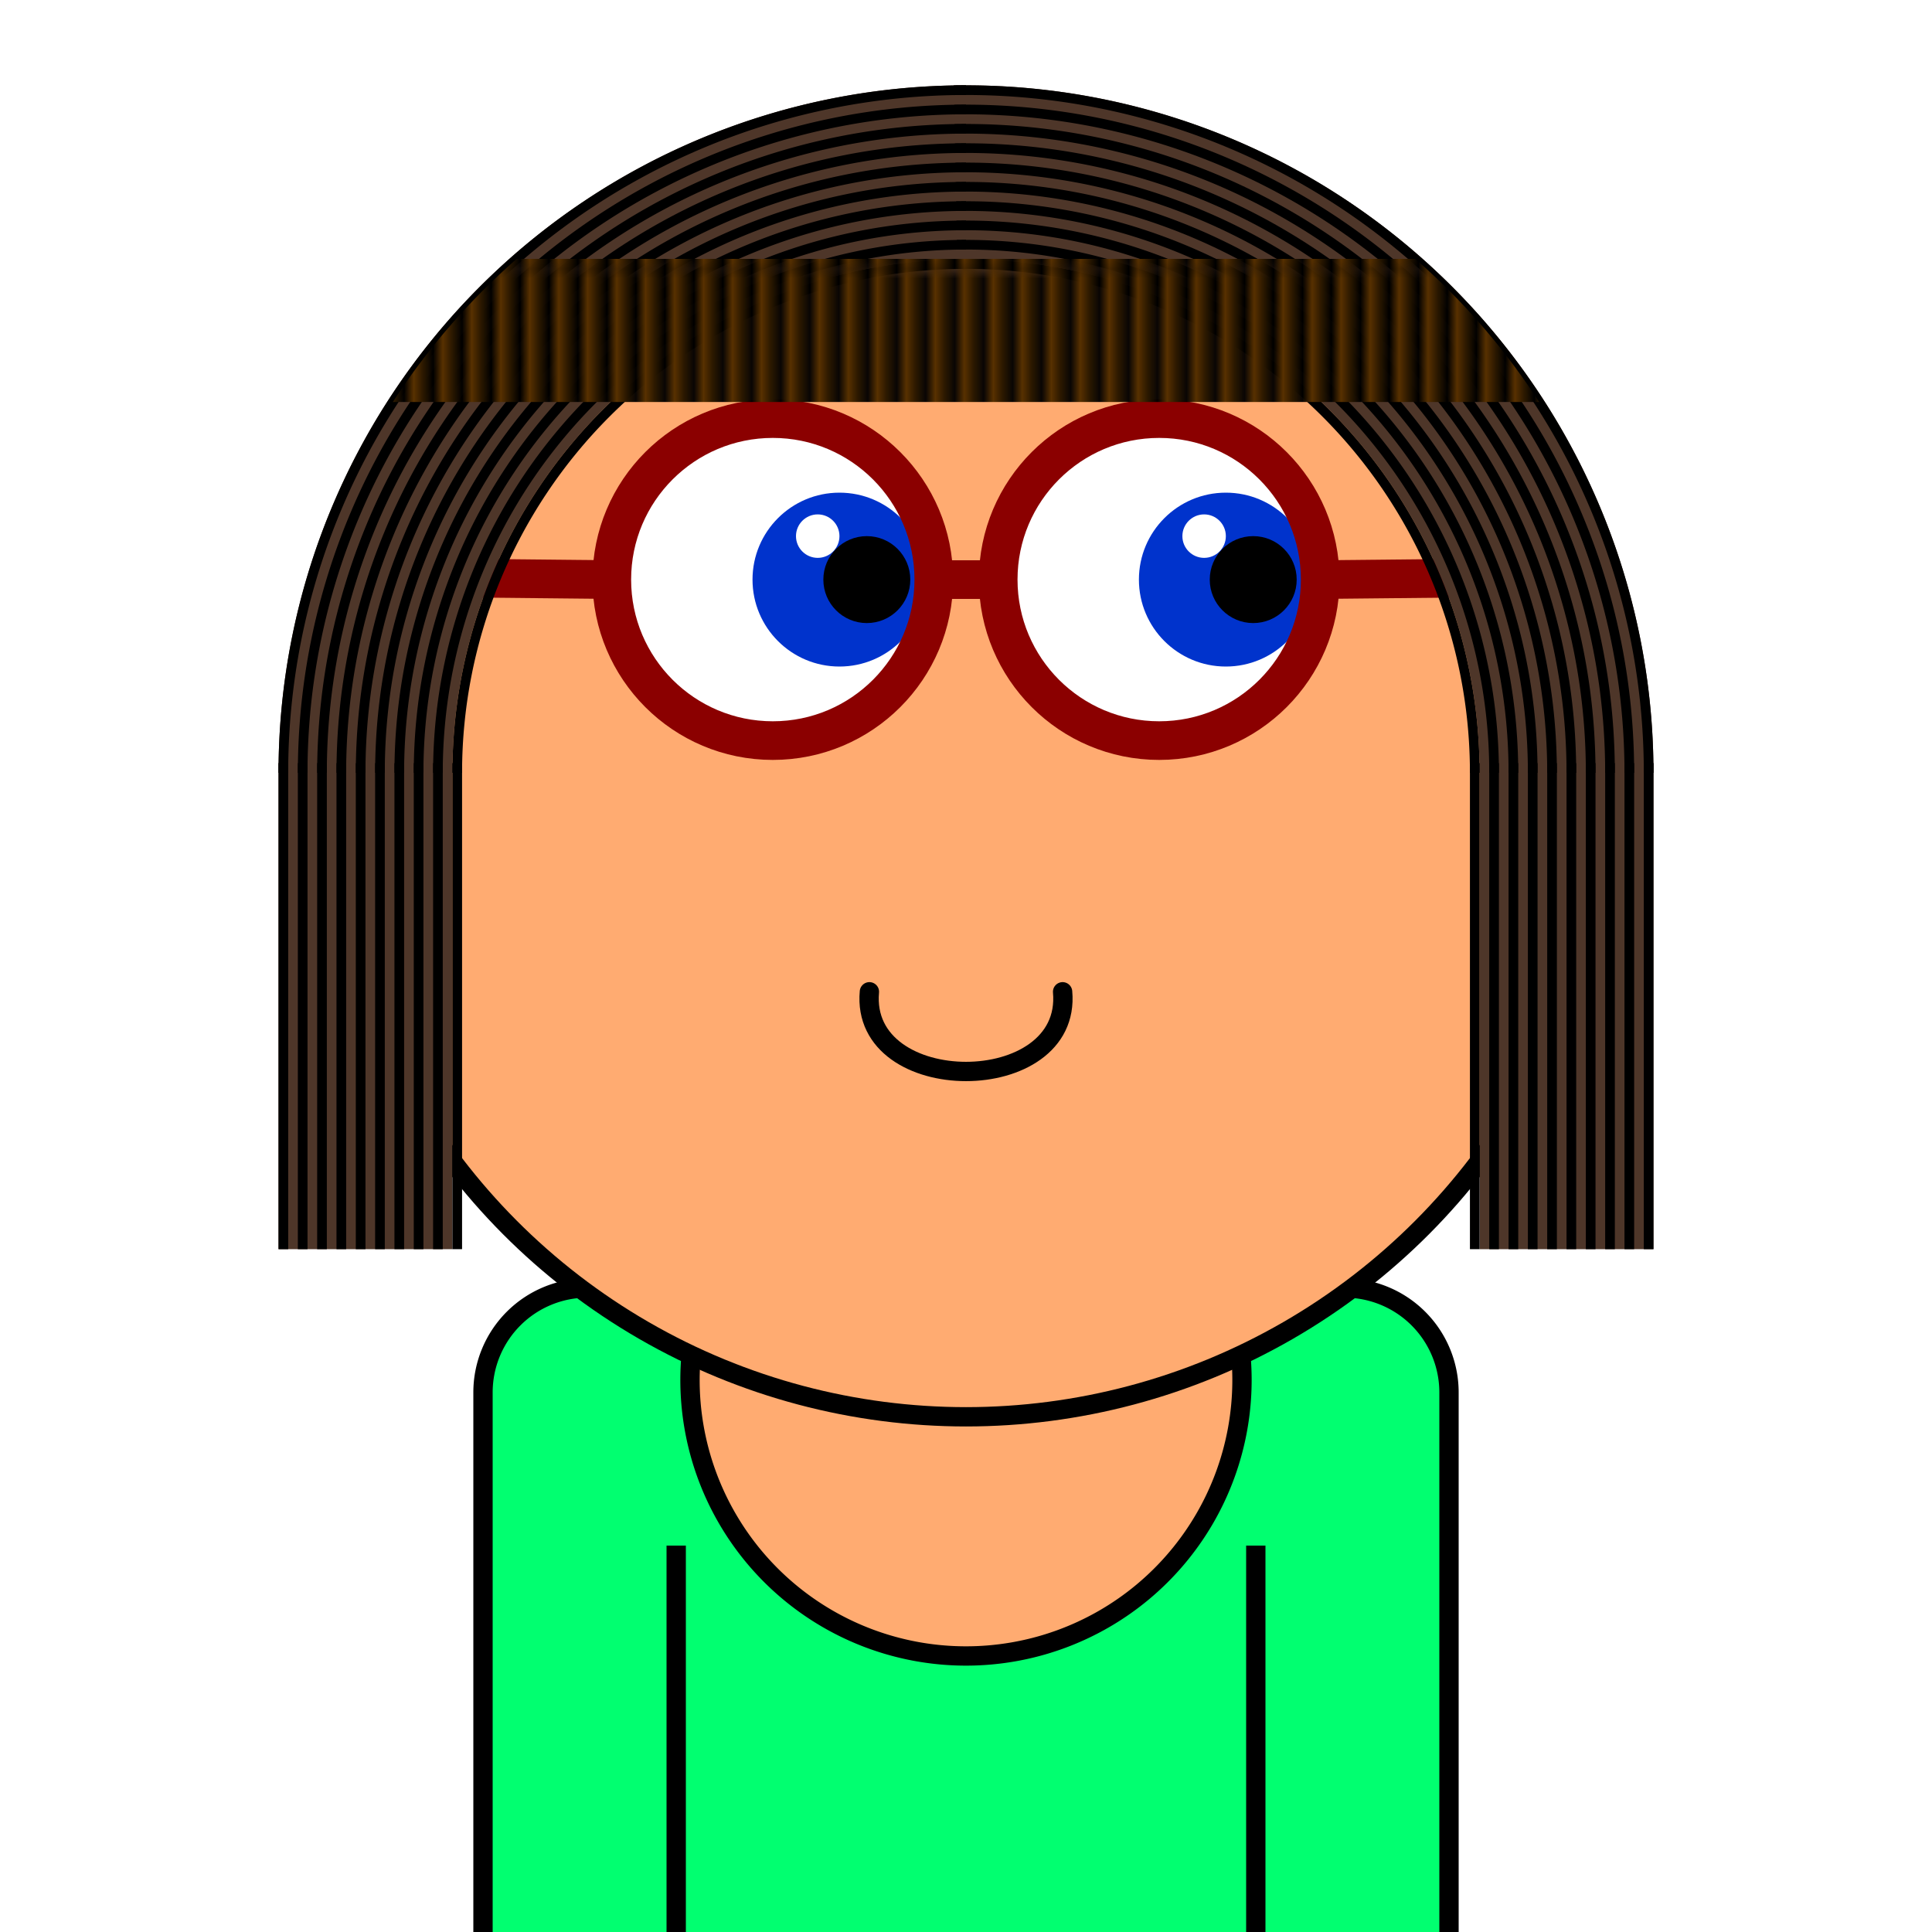 <svg xmlns="http://www.w3.org/2000/svg" id="natnerd-451228" viewBox="0 0 200 200" style="width: 200px; height: 200px;"><path stroke="#000000" stroke-width="2" transform="translate(50, 133.333)" fill="#01ff70" d="
        M10.811,0
        h78.378
        a10.811,10.811 0 0 1 10.811,10.811
        v58.378
        a10.811,10.811 0 0 1 -10.811,10.811
        h-78.378
        a10.811,10.811 0 0 1 -10.811,-10.811
        v-58.378
        a10.811,10.811 0 0 1 10.811,-10.811
        z
    "></path><line x1="70" y1="200" x2="70" y2="160" stroke="#000000" stroke-width="2"></line><line x1="130" y1="200" x2="130" y2="160" stroke="#000000" stroke-width="2"></line><path stroke="#000000" stroke-width="2" fill="#ffab71" transform="translate(100, 142.857)" d=" M  24.795   -14.197  A  28.571 28.571 -29.794 1 1 -24.675 -14.405"></path><circle id="head-451228" cx="100" cy="80" r="66.667" fill="#ffab71"></circle><circle id="left-eye-white" cx="80" cy="60" r="16.667" fill="white"></circle><circle id="left-eye" cx="86.9" cy="60" r="9" fill="#0033cc"></circle><circle id="left-eye-black" cx="89.733" cy="60" r="4.5" fill="black"></circle><circle id="left-eye-light" cx="84.65" cy="55.5" r="2.25" fill="white"></circle><circle cx="120" cy="60" r="16.667" fill="white"></circle><circle cx="126.9" cy="60" r="9" fill="#0033cc"></circle><circle cx="129.733" cy="60" r="4.5" fill="black"></circle><circle cx="124.65" cy="55.5" r="2.25" fill="white"></circle><path stroke-width="6.667" stroke="#ffab71" fill="none" stroke-linecap="round" d="M 90 101.502 C 86.667 114.836, 113.333 114.836, 110 101.502"></path><path stroke-width="2" stroke="#000000" fill="none" stroke-linecap="round" d="M 90 102.669 C 89 113.669, 111 113.669, 110 102.669"></path><clipPath id="glasses-451228-cut-off"><circle cx="100" cy="80" r="66.667"></circle></clipPath><line x1="30.162" y1="59.663" x2="63.333" y2="60" stroke="#8b0000" stroke-width="4" clip-path="url(#glasses-451228-cut-off)"></line><circle id="mouth_stroke" cx="80" cy="60" r="16.667" fill="none" stroke="#8b0000" stroke-width="4"></circle><circle id="mouth_stroke" cx="120" cy="60" r="16.667" fill="none" stroke="#8b0000" stroke-width="4"></circle><line x1="169.838" y1="59.663" x2="136.667" y2="60" stroke="#8b0000" stroke-width="4" clip-path="url(#glasses-451228-cut-off)"></line><line x1="96.667" y1="60" x2="103.333" y2="60" stroke="#8b0000" stroke-width="4"></line><circle id="head-451228-stroke" cx="100" cy="80" r="66.667" fill="none" stroke-width="2" stroke="#000000"></circle><path fill="#4e3629" d="M 100 8.833 A 71.167 71.167 0 0 0 28.833 80 L 46.833 80 A 53.167 53.167 0 0 1 100 26.833 L 100 8.833 Z"></path><path fill="#4e3629" d="M 171.167 80 A 71.167 71.167 0 0 0 98.758 8.844 L 99.072 26.841 A 53.167 53.167 0 0 1 153.167 80 L 171.167 80 Z"></path><rect x="28.833" y="79" width="18" height="50.314" fill="#4e3629"></rect><rect x="153.167" y="79" width="18" height="50.314" fill="#4e3629"></rect><path fill="#000" d="M 100 8.833 A 71.167 71.167 0 0 0 28.833 80 L 29.833 80 A 70.167 70.167 0 0 1 100 9.833 L 100 8.833 Z"></path><path fill="#000" d="M 171.167 80 A 71.167 71.167 0 0 0 98.758 8.844 L 98.775 9.844 A 70.167 70.167 0 0 1 170.167 80 L 171.167 80 Z"></path><rect x="28.833" y="79" width="1" height="50.314" fill="#000"></rect><rect x="170.167" y="79" width="1" height="50.314" fill="#000"></rect><path fill="#000" d="M 100 10.833 A 69.167 69.167 0 0 0 30.833 80 L 31.833 80 A 68.167 68.167 0 0 1 100 11.833 L 100 10.833 Z"></path><path fill="#000" d="M 169.167 80 A 69.167 69.167 0 0 0 98.793 10.844 L 98.81 11.844 A 68.167 68.167 0 0 1 168.167 80 L 169.167 80 Z"></path><rect x="30.833" y="79" width="1" height="50.314" fill="#000"></rect><rect x="168.167" y="79" width="1" height="50.314" fill="#000"></rect><path fill="#000" d="M 100 12.833 A 67.167 67.167 0 0 0 32.833 80 L 33.833 80 A 66.167 66.167 0 0 1 100 13.833 L 100 12.833 Z"></path><path fill="#000" d="M 167.167 80 A 67.167 67.167 0 0 0 98.828 12.844 L 98.845 13.843 A 66.167 66.167 0 0 1 166.167 80 L 167.167 80 Z"></path><rect x="32.833" y="79" width="1" height="50.314" fill="#000"></rect><rect x="166.167" y="79" width="1" height="50.314" fill="#000"></rect><path fill="#000" d="M 100 14.833 A 65.167 65.167 0 0 0 34.833 80 L 35.833 80 A 64.167 64.167 0 0 1 100 15.833 L 100 14.833 Z"></path><path fill="#000" d="M 165.167 80 A 65.167 65.167 0 0 0 98.863 14.843 L 98.88 15.843 A 64.167 64.167 0 0 1 164.167 80 L 165.167 80 Z"></path><rect x="34.833" y="79" width="1" height="50.314" fill="#000"></rect><rect x="164.167" y="79" width="1" height="50.314" fill="#000"></rect><path fill="#000" d="M 100 16.833 A 63.167 63.167 0 0 0 36.833 80 L 37.833 80 A 62.167 62.167 0 0 1 100 17.833 L 100 16.833 Z"></path><path fill="#000" d="M 163.167 80 A 63.167 63.167 0 0 0 98.898 16.843 L 98.915 17.843 A 62.167 62.167 0 0 1 162.167 80 L 163.167 80 Z"></path><rect x="36.833" y="79" width="1" height="50.314" fill="#000"></rect><rect x="162.167" y="79" width="1" height="50.314" fill="#000"></rect><path fill="#000" d="M 100 18.833 A 61.167 61.167 0 0 0 38.833 80 L 39.833 80 A 60.167 60.167 0 0 1 100 19.833 L 100 18.833 Z"></path><path fill="#000" d="M 161.167 80 A 61.167 61.167 0 0 0 98.932 18.843 L 98.95 19.842 A 60.167 60.167 0 0 1 160.167 80 L 161.167 80 Z"></path><rect x="38.833" y="79" width="1" height="50.314" fill="#000"></rect><rect x="160.167" y="79" width="1" height="50.314" fill="#000"></rect><path fill="#000" d="M 100 20.833 A 59.167 59.167 0 0 0 40.833 80 L 41.833 80 A 58.167 58.167 0 0 1 100 21.833 L 100 20.833 Z"></path><path fill="#000" d="M 159.167 80 A 59.167 59.167 0 0 0 98.967 20.842 L 98.985 21.842 A 58.167 58.167 0 0 1 158.167 80 L 159.167 80 Z"></path><rect x="40.833" y="79" width="1" height="50.314" fill="#000"></rect><rect x="158.167" y="79" width="1" height="50.314" fill="#000"></rect><path fill="#000" d="M 100 22.833 A 57.167 57.167 0 0 0 42.833 80 L 43.833 80 A 56.167 56.167 0 0 1 100 23.833 L 100 22.833 Z"></path><path fill="#000" d="M 157.167 80 A 57.167 57.167 0 0 0 99.002 22.842 L 99.02 23.842 A 56.167 56.167 0 0 1 156.167 80 L 157.167 80 Z"></path><rect x="42.833" y="79" width="1" height="50.314" fill="#000"></rect><rect x="156.167" y="79" width="1" height="50.314" fill="#000"></rect><path fill="#000" d="M 100 24.833 A 55.167 55.167 0 0 0 44.833 80 L 45.833 80 A 54.167 54.167 0 0 1 100 25.833 L 100 24.833 Z"></path><path fill="#000" d="M 155.167 80 A 55.167 55.167 0 0 0 99.037 24.842 L 99.055 25.842 A 54.167 54.167 0 0 1 154.167 80 L 155.167 80 Z"></path><rect x="44.833" y="79" width="1" height="50.314" fill="#000"></rect><rect x="154.167" y="79" width="1" height="50.314" fill="#000"></rect><path fill="#000" d="M 100 26.833 A 53.167 53.167 0 0 0 46.833 80 L 47.833 80 A 52.167 52.167 0 0 1 100 27.833 L 100 26.833 Z"></path><path fill="#000" d="M 153.167 80 A 53.167 53.167 0 0 0 99.072 26.841 L 99.09 27.841 A 52.167 52.167 0 0 1 152.167 80 L 153.167 80 Z"></path><rect x="46.833" y="79" width="1" height="50.314" fill="#000"></rect><rect x="152.167" y="79" width="1" height="50.314" fill="#000"></rect><defs><pattern id="cap-451228" x="33.333" y="13.333" width="2.963" height="14.815" patternUnits="userSpaceOnUse"><rect x="0" y="0" width="139.333" height="14.815" fill="#000"></rect><line x1="0" y1="0" x2="0" y2="14.815" stroke="#583101" stroke-width="2.963"></line></pattern></defs><clipPath id="head_clip-451228"><circle id="head_clip" cx="100" cy="80" r="70.667"></circle></clipPath><rect x="33.333" y="26.801" width="139.333" height="14.815" fill="url(#cap-451228)" clip-path="url(#head_clip-451228)"></rect></svg>